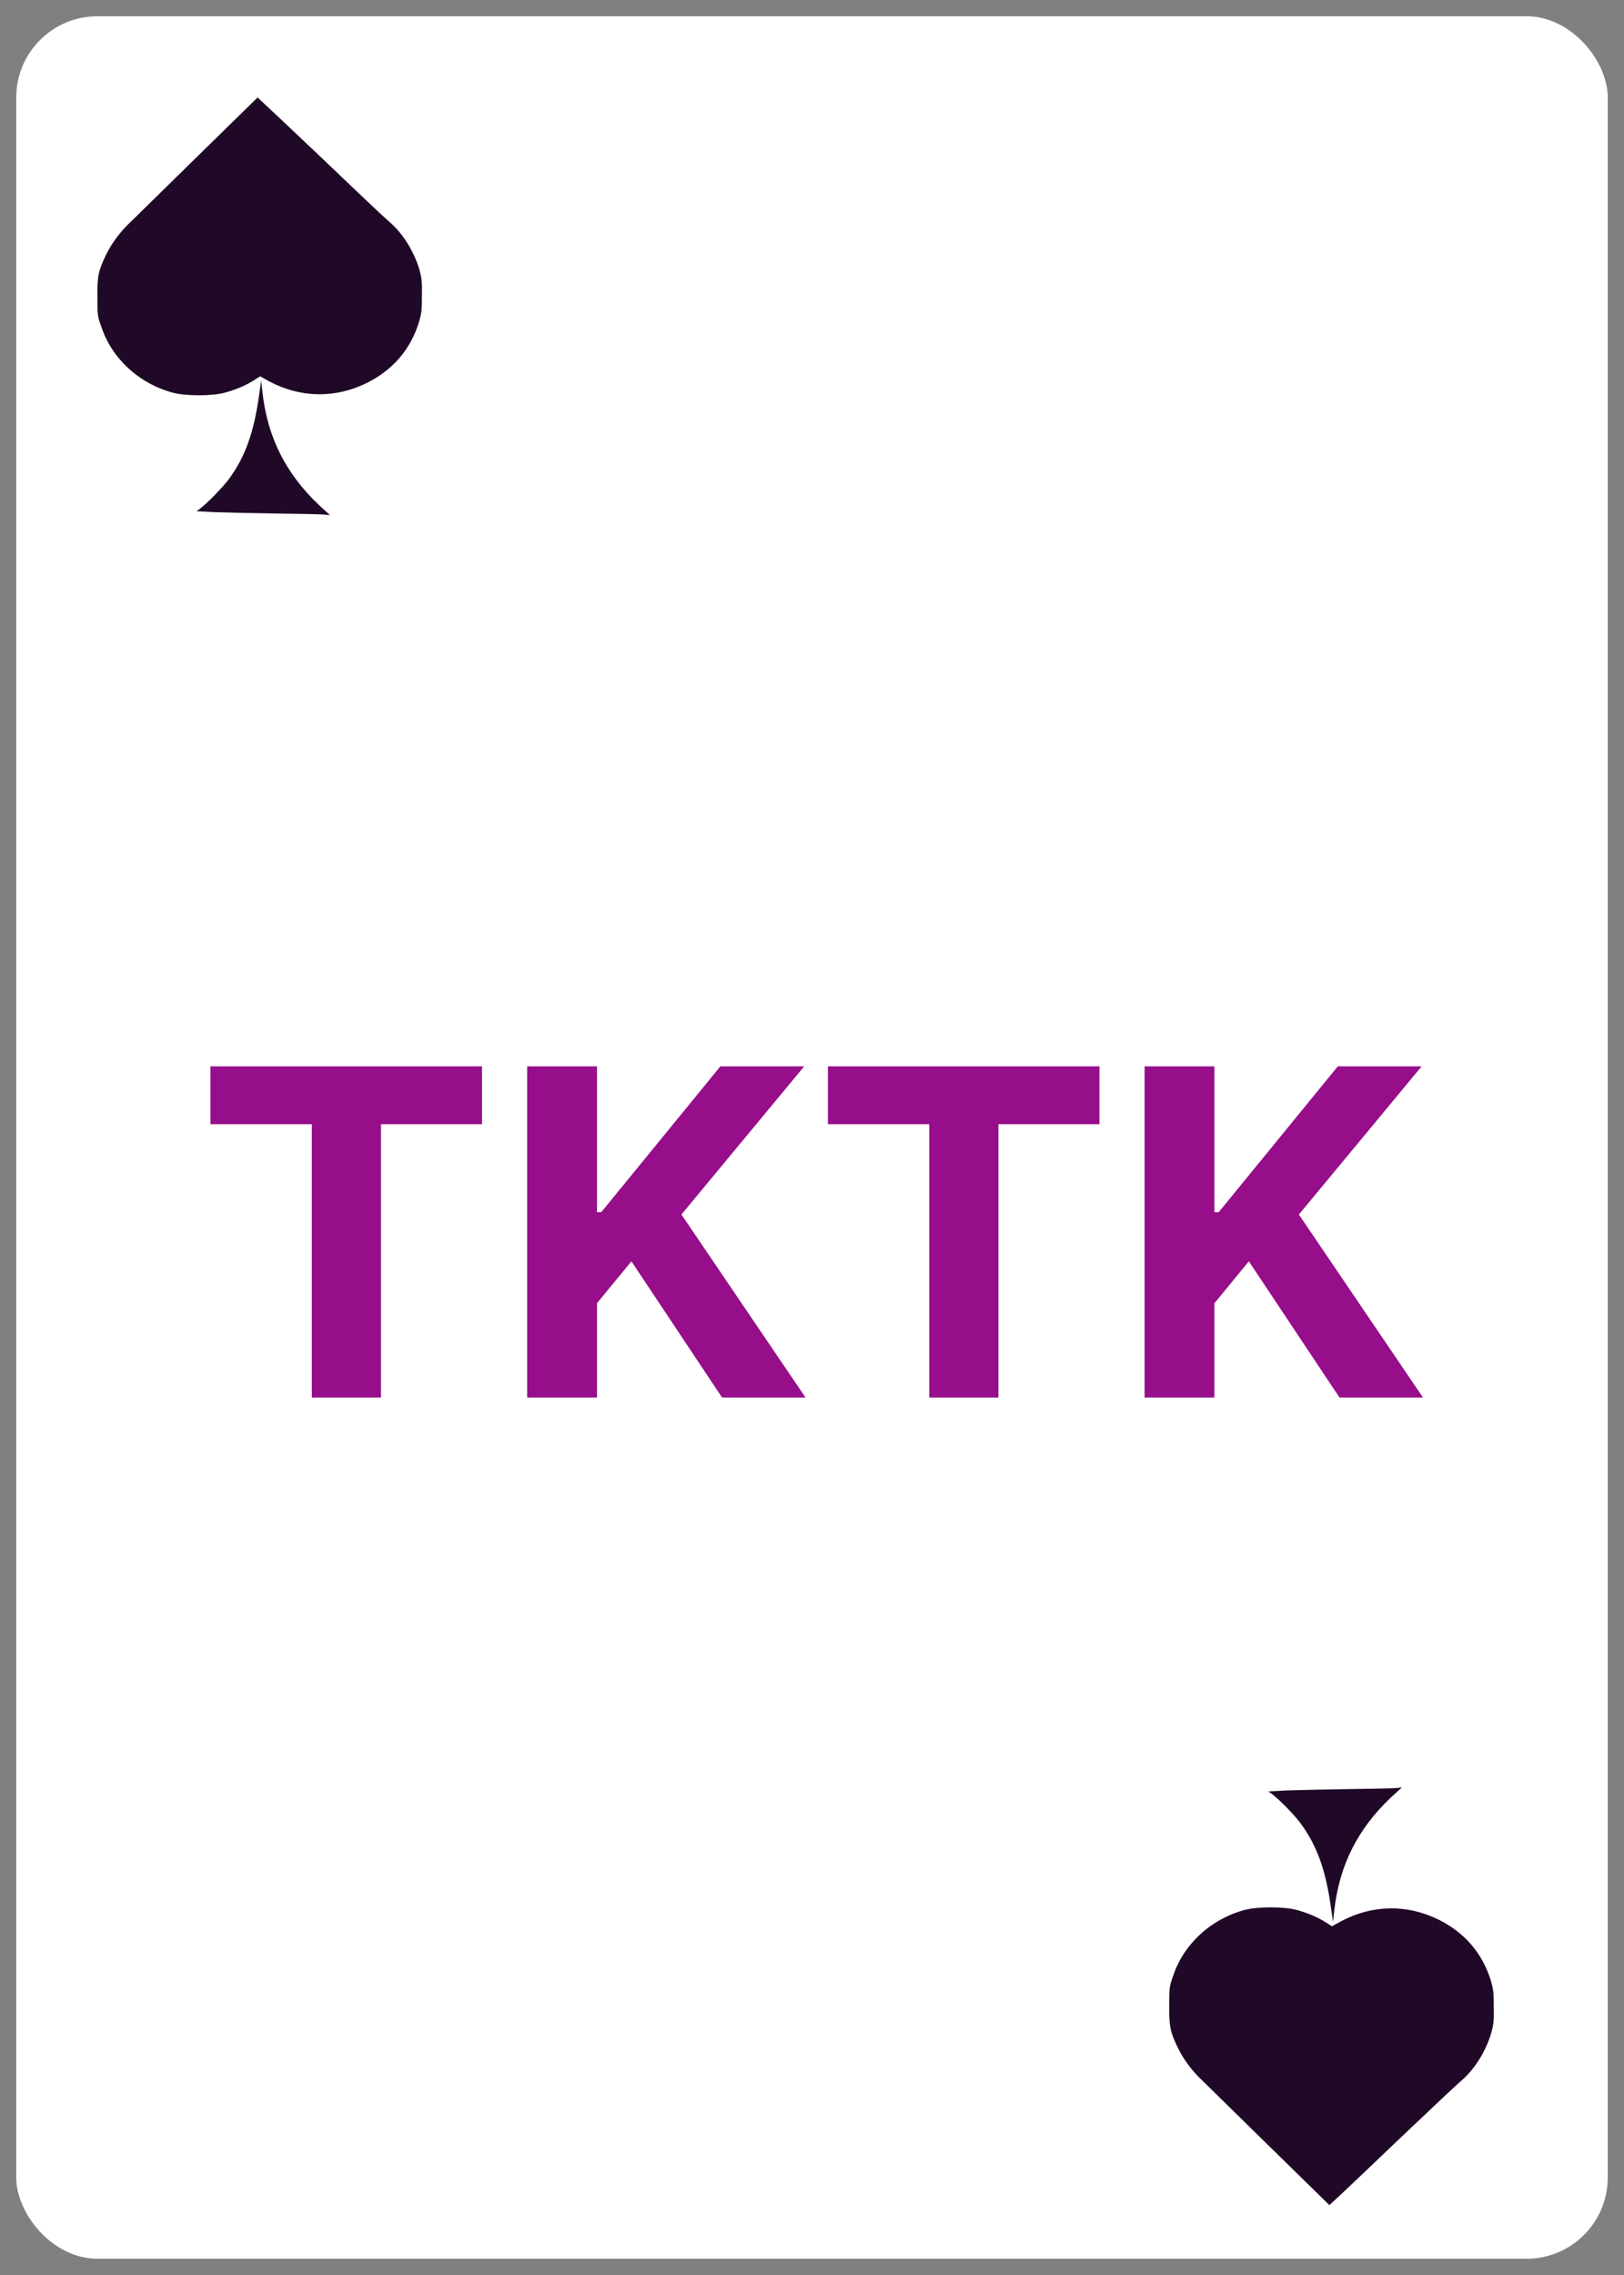 <svg width="50" height="70" viewBox="0 0 50 70" fill="none" xmlns="http://www.w3.org/2000/svg" xmlns:xlink="http://www.w3.org/1999/xlink">
	<rect x="0" y="0" width="50" height="70" fill="#808080" stroke="none"/>
	<desc>
			Created with Pixso.
	</desc>
	<defs>
		<clipPath id="clip4_3722">
			<rect id="card5" rx="2.5" width="49" height="69" transform="translate(0.5 0.5)" fill="white" fill-opacity="0"/>
		</clipPath>
	</defs>
	<rect id="card5" rx="2.5" width="49" height="69" transform="translate(0.5 0.5)" fill="#FFFFFF" fill-opacity="1"/>
	<g clip-path="url(#clip4_3722)">
		<path id="TKTK" d="M9.6 34.59L6.48 34.59L6.48 32.81L14.84 32.81L14.84 34.59L11.73 34.59L11.73 43L9.6 43L9.6 34.59ZM18.38 43L16.23 43L16.23 32.81L18.38 32.81L18.38 37.3L18.51 37.3L22.18 32.81L24.76 32.81L20.98 37.37L24.8 43L22.23 43L19.44 38.81L18.38 40.1L18.38 43ZM28.61 34.59L25.49 34.59L25.49 32.81L33.85 32.81L33.85 34.59L30.74 34.59L30.74 43L28.61 43L28.61 34.59ZM37.39 43L35.24 43L35.24 32.81L37.39 32.81L37.39 37.3L37.52 37.3L41.19 32.81L43.77 32.81L39.99 37.37L43.81 43L41.24 43L38.45 38.81L37.39 40.1L37.39 43Z" fill="#960E89" fill-opacity="1" fill-rule="evenodd"/>
		<path id="Vector" d="M6.05 4.84C5.01 5.86 4.09 6.76 4 6.85C3.73 7.1 3.43 7.49 3.27 7.83C3.03 8.32 2.99 8.5 3 9.15C3 9.68 3 9.72 3.11 10.03C3.25 10.46 3.48 10.84 3.78 11.16C4.2 11.61 4.73 11.92 5.31 12.08C5.71 12.19 6.54 12.19 6.93 12.08C7.26 11.99 7.57 11.86 7.82 11.7L8.01 11.58L8.3 11.74C9.27 12.25 10.33 12.26 11.3 11.78C12.1 11.38 12.64 10.75 12.9 9.91C12.98 9.63 12.99 9.54 12.99 9.1C13 8.67 12.98 8.55 12.92 8.32C12.75 7.73 12.39 7.16 11.97 6.81C11.85 6.71 10.96 5.87 9.99 4.94C9.02 4.02 8.15 3.2 8.07 3.13L7.93 3L6.05 4.84Z" fill="#200927" fill-opacity="1" fill-rule="nonzero"/>
		<path id="Vector" d="M7.98 12.14C7.82 13.29 7.56 14.03 7.07 14.71C6.89 14.96 6.41 15.46 6.16 15.65L6.05 15.73L6.63 15.76C6.95 15.77 7.78 15.79 8.46 15.8C9.15 15.81 9.81 15.82 9.93 15.83L10.16 15.85L9.82 15.54C8.8 14.57 8.24 13.47 8.08 12.07L8.04 11.71L7.98 12.14Z" fill="#200927" fill-opacity="1" fill-rule="nonzero"/>
		<path id="Vector" d="M39.05 66.01C38.01 64.99 37.09 64.09 37 64C36.73 63.75 36.43 63.36 36.27 63.02C36.03 62.53 35.99 62.35 36 61.7C36 61.17 36 61.13 36.11 60.82C36.25 60.39 36.48 60.01 36.78 59.69C37.2 59.24 37.73 58.93 38.31 58.77C38.71 58.66 39.54 58.66 39.93 58.77C40.26 58.86 40.57 58.99 40.82 59.15L41.01 59.27L41.3 59.11C42.27 58.6 43.33 58.59 44.3 59.07C45.1 59.47 45.64 60.1 45.9 60.94C45.98 61.22 45.99 61.31 45.99 61.75C46 62.18 45.98 62.3 45.92 62.53C45.75 63.12 45.39 63.69 44.97 64.04C44.85 64.14 43.96 64.98 42.99 65.9C42.02 66.83 41.15 67.65 41.07 67.72L40.93 67.85L39.05 66.01Z" fill="#200927" fill-opacity="1" fill-rule="nonzero"/>
		<path id="Vector" d="M40.98 58.71C40.82 57.56 40.56 56.82 40.07 56.14C39.89 55.88 39.41 55.39 39.16 55.2L39.05 55.12L39.63 55.09C39.95 55.08 40.78 55.06 41.46 55.05C42.15 55.04 42.81 55.03 42.93 55.02L43.16 55L42.82 55.31C41.8 56.28 41.24 57.38 41.08 58.78L41.04 59.14L40.98 58.71Z" fill="#200927" fill-opacity="1" fill-rule="nonzero"/>
	</g>
</svg>
